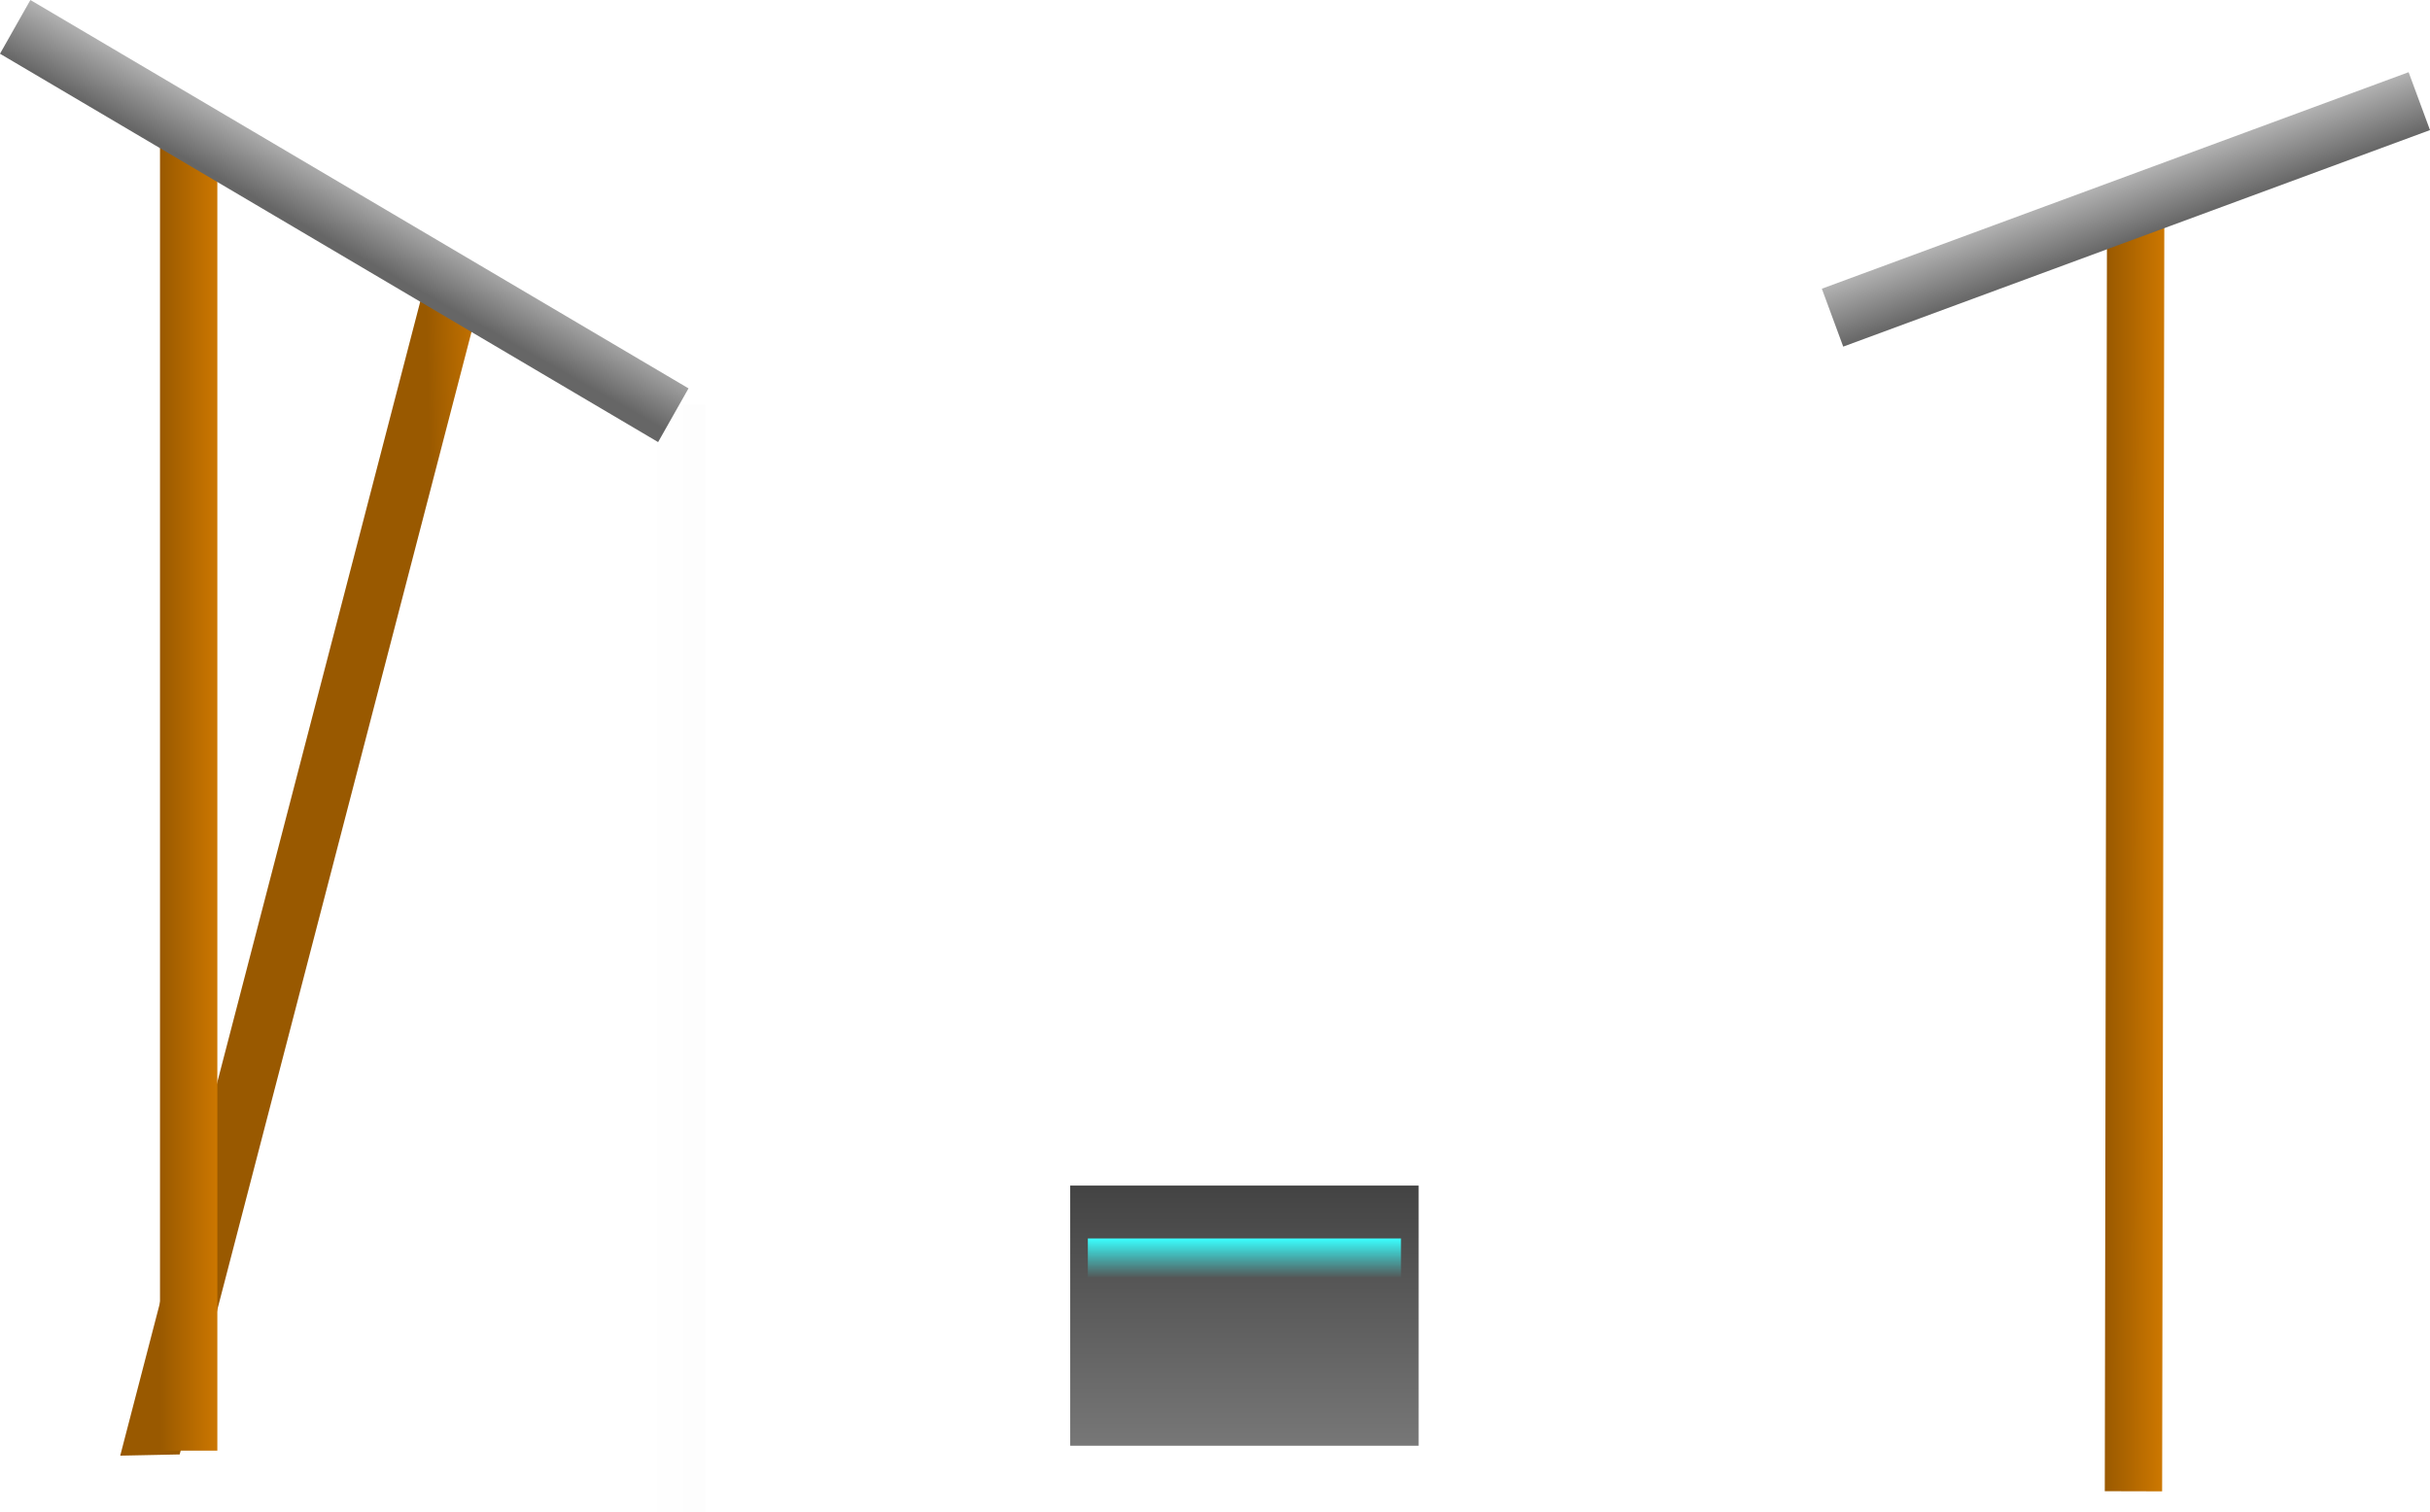 <svg version="1.1" xmlns="http://www.w3.org/2000/svg" xmlns:xlink="http://www.w3.org/1999/xlink" width="550.964" height="342.993" viewBox="0,0,550.964,342.993"><defs><linearGradient x1="473.351" y1="80.549" x2="460.351" y2="80.516" gradientUnits="userSpaceOnUse" id="color-1"><stop offset="0" stop-color="#cc7700"/><stop offset="1" stop-color="#995900"/></linearGradient><linearGradient x1="528.738" y1="50.378" x2="533.586" y2="63.511" gradientUnits="userSpaceOnUse" id="color-2"><stop offset="0" stop-color="#b2b2b2"/><stop offset="1" stop-color="#666666"/></linearGradient><linearGradient x1="92.583" y1="97.53" x2="79.101" y2="97.808" gradientUnits="userSpaceOnUse" id="color-3"><stop offset="0" stop-color="#cc7700"/><stop offset="1" stop-color="#995900"/></linearGradient><linearGradient x1="31.9" y1="63.408" x2="18.9" y2="63.408" gradientUnits="userSpaceOnUse" id="color-4"><stop offset="0" stop-color="#cc7700"/><stop offset="1" stop-color="#995900"/></linearGradient><linearGradient x1="1608.998" y1="251.418" x2="128.793" y2="251.418" gradientUnits="userSpaceOnUse" id="color-5"><stop offset="0" stop-color="#000000"/><stop offset="1" stop-color="#000000" stop-opacity="0"/></linearGradient><linearGradient x1="-10.487" y1="34.007" x2="-17.378" y2="46.194" gradientUnits="userSpaceOnUse" id="color-6"><stop offset="0" stop-color="#b2b2b2"/><stop offset="1" stop-color="#666666"/></linearGradient><linearGradient x1="264.774" y1="302.894" x2="264.774" y2="361.894" gradientUnits="userSpaceOnUse" id="color-7"><stop offset="0" stop-color="#434343"/><stop offset="1" stop-color="#777777"/></linearGradient><linearGradient x1="264.774" y1="314.894" x2="264.774" y2="323.894" gradientUnits="userSpaceOnUse" id="color-8"><stop offset="0" stop-color="#3affff"/><stop offset="1" stop-color="#3affff" stop-opacity="0"/></linearGradient></defs><g transform="translate(17.378,-34.007)"><g data-paper-data="{&quot;isPaintingLayer&quot;:true}" fill-rule="nonzero" stroke="none" stroke-linecap="butt" stroke-linejoin="miter" stroke-miterlimit="10" stroke-dasharray="" stroke-dashoffset="0" style="mix-blend-mode: normal"><path d="M472.849,372.242l-13,-0.034l0.503,-291.693l13,0.034z" data-paper-data="{&quot;origRot&quot;:0}" fill="url(#color-1)" stroke-width="1.424"/><path d="M533.586,63.511l-133.044,49.109l-4.848,-13.134l133.044,-49.109z" data-paper-data="{&quot;origPos&quot;:null,&quot;origRot&quot;:0}" fill="url(#color-2)" stroke-width="1.388"/><path d="M23.363,363.871l-13.482,0.278l69.22,-266.341l13.482,-0.278z" data-paper-data="{&quot;origPos&quot;:null,&quot;origRot&quot;:0}" fill="url(#color-3)" stroke-width="0.805"/><path d="M31.9,363.008h-13v-299.6h13z" data-paper-data="{&quot;origPos&quot;:null}" fill="url(#color-4)" stroke-width="0.805"/><path d="M128.793,377.001v-251.166h13.688v251.166z" data-paper-data="{&quot;index&quot;:null}" fill="url(#color-5)" stroke-width="0"/><path d="M-10.487,34.007l149.218,88.08l-6.892,12.186l-149.218,-88.08z" fill="url(#color-6)" stroke-width="0.967"/><g stroke-width="0"><path d="M225.274,361.894v-59h79v59z" fill="url(#color-7)"/><path d="M229.274,323.894v-9h71v9z" fill="url(#color-8)"/></g></g></g></svg>